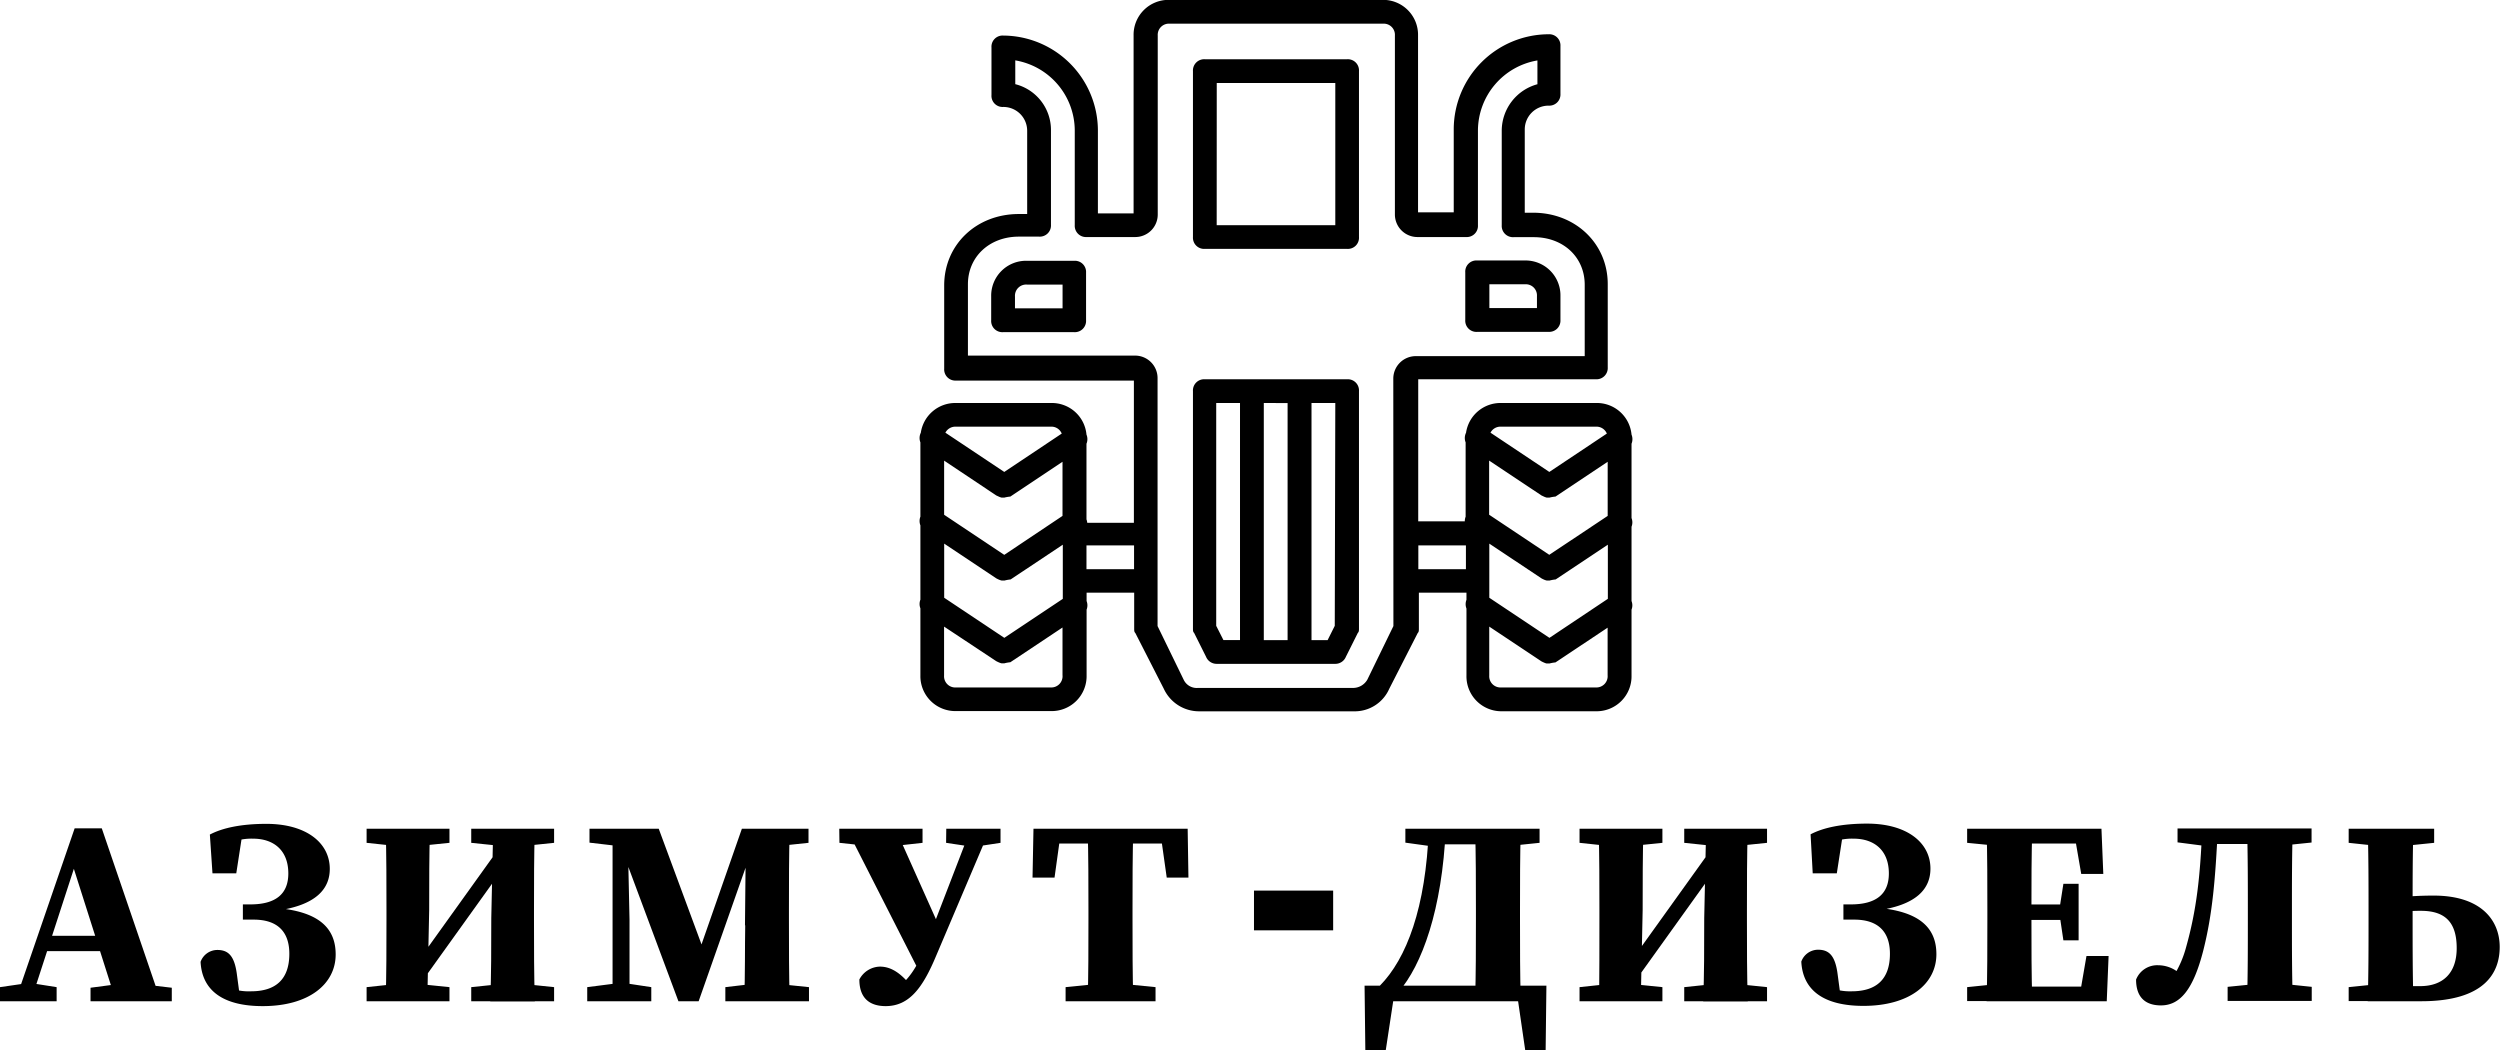 <svg id="logo" data-name="Слой 1" xmlns="http://www.w3.org/2000/svg" viewBox="0 0 420.28 176.56">
  <g>
    <path class="cls-1" d="M42.72,231.8l4.54-.66h.79l4.19.66v2.37H42.72Zm12.55-26.7h4.56l9.93,29.07H62.22l-7.54-23.7,1.65-2.23L47.9,234.17H45.28Zm-4.75,18.07H62.44l1,2.58H49.78Zm7.42,8.73,5-.66h3l5.66.66v2.27H57.94Z" transform="translate(-42.72 -65.85)"/>
    <path class="cls-1" d="M84.92,232.5c4.14,0,6.44-2,6.44-6.31,0-3.72-2-5.74-6-5.74H83.55v-2.56H84.8c4.26,0,6.39-1.74,6.39-5.2,0-3.93-2.5-5.85-5.92-5.85a9.2,9.2,0,0,0-3.85.71V206.3l2.1-.63-1.08,7h-4L78,206.15c2.16-1.14,5.34-1.8,9.51-1.8,6.65,0,10.65,3.16,10.65,7.57,0,3.18-2.07,6.21-9.46,7.09v-.55c7.69.53,10.45,3.46,10.45,7.84,0,5-4.53,8.69-12.26,8.69-6.81,0-10.21-2.72-10.45-7.44a3,3,0,0,1,2.81-2c1.8,0,2.86.92,3.28,4l.56,4.19-2.25-2A9.15,9.15,0,0,0,84.92,232.5Z" transform="translate(-42.72 -65.85)"/>
    <path class="cls-1" d="M104.35,205.17h13.93v2.37l-6.44.66h-1.3l-6.19-.66Zm0,26.63,6.19-.66h1.3l6.44.66v2.37H104.35Zm3.34-11.31v-1.64c0-4.54,0-9.14-.13-13.68H115c-.13,4.46-.13,9.05-.13,13.68l-.32,15.32h-7C107.69,229.71,107.69,225.12,107.69,220.49Zm2.93,10.27,16.49-23,2.49.85-16.49,23Zm11.32-25.59h13.93v2.37l-6.35.66h-1.23l-6.35-.66Zm0,26.63,6.35-.66h1.23l6.35.66v2.37H121.94Zm3.37-11.59.32-15h7c-.14,4.46-.14,9.05-.14,13.68v1.64c0,4.54,0,9.14.14,13.68h-7.49C125.31,229.71,125.31,225.12,125.31,220.21Z" transform="translate(-42.72 -65.85)"/>
    <path class="cls-1" d="M141.44,231.8l5.14-.66h1.27l4.36.66v2.37H141.44Zm.38-26.63h6.3l.07,3h-.72l-5.65-.66Zm3.88,0h2.52l.33,15.29v13.71H145.7Zm.26,0h7.5l7.95,21.49h-1.47l7.5-21.49h2.92l-10.19,29h-3.4Zm18.7,26.63,5.65-.66h2l6.41.66v2.37H164.66Zm3.3-10.39.16-16.24h7.36c-.13,4.52-.13,9.11-.13,13.68v1.64c0,4.61,0,9.2.13,13.68h-7.65C168,229.65,167.93,225.06,168,221.41Zm3.68-16.24h7v2.37l-6.25.66h-.7Z" transform="translate(-42.72 -65.85)"/>
    <path class="cls-1" d="M183.81,205.17h14v2.37l-5.92.66H190l-6.16-.66Zm1.24,0h8.21l7.46,16.68-3.36,7.53Zm5.6,23.18c1.87,0,3.5,1.1,5.22,3.22L193,233.65l-.4-1.13c2.67-1.43,4.35-4.15,5.71-7.61l7.61-19.74h3.25l-9.06,21.33c-2.23,5.34-4.49,8.49-8.5,8.49-2.45,0-4.42-1.11-4.42-4.48A4,4,0,0,1,190.65,228.35Zm11.15-23.18h9.12v2.37l-3.95.6h-1.2l-4-.6Z" transform="translate(-42.72 -65.85)"/>
    <path class="cls-1" d="M217.94,207.66l3.2-2.49L220,213.38H216.3l.16-8.21h25.92l.13,8.21h-3.65l-1.16-8.21,3.17,2.49Zm12.38,23.48,6.66.66v2.37H221.86V231.8l6.53-.66Zm-4.62-12.29c0-4.54,0-9.14-.13-13.68h7.67c-.13,4.46-.13,9.05-.13,13.68v1.61c0,4.57,0,9.17.13,13.71h-7.67c.13-4.46.13-9,.13-13.68Z" transform="translate(-42.72 -65.85)"/>
    <path class="cls-1" d="M272.12,231.55h30.57l-.13,10.87h-3.43l-1.56-10.74,2.68,2.49H274.42l2.89-2.49-1.63,10.74h-3.43Zm10.8-26.38h2.85c-.6,13.55-4,23-8,27.5l-3.1-1.09C279.2,227,282.42,218.43,282.92,205.17Zm-3.94,0h5.38v3h-.61l-4.77-.66Zm5.38,0h10.18v2.62H284.36Zm6.48,15.32v-1.6c0-4.67,0-9.26-.14-13.72h7.68c-.13,4.54-.13,9.14-.13,13.68v1.64c0,4.63,0,9.22.13,13.68H290.7C290.84,229.63,290.84,225,290.84,220.49Zm3.7-15.32h7v2.37l-6.4.66h-.64Z" transform="translate(-42.72 -65.85)"/>
    <path class="cls-1" d="M308.26,205.17h13.93v2.37l-6.44.66h-1.3l-6.19-.66Zm0,26.63,6.19-.66h1.3l6.44.66v2.37H308.26Zm3.34-11.31v-1.64c0-4.54,0-9.14-.13-13.68H319c-.13,4.46-.13,9.05-.13,13.68l-.32,15.32h-7C311.6,229.71,311.6,225.12,311.6,220.49Zm2.93,10.27,16.49-23,2.49.85-16.49,23Zm11.33-25.59h13.92v2.37l-6.35.66H332.2l-6.34-.66Zm0,26.63,6.34-.66h1.23l6.35.66v2.37H325.86Zm3.36-11.59.32-15h7c-.14,4.46-.14,9.05-.14,13.68v1.64c0,4.54,0,9.14.14,13.68h-7.49C329.22,229.71,329.22,225.12,329.22,220.21Z" transform="translate(-42.72 -65.85)"/>
    <path class="cls-1" d="M354,232.5c4.14,0,6.44-2,6.44-6.31,0-3.72-2-5.74-6-5.74h-1.82v-2.56h1.25c4.26,0,6.39-1.74,6.39-5.2,0-3.93-2.5-5.85-5.92-5.85a9.17,9.17,0,0,0-3.85.71V206.3l2.1-.63-1.08,7h-4.05l-.36-6.56c2.16-1.14,5.34-1.8,9.51-1.8,6.65,0,10.64,3.16,10.64,7.57,0,3.18-2.06,6.21-9.45,7.09v-.55c7.69.53,10.45,3.46,10.45,7.84,0,5-4.53,8.69-12.26,8.69-6.81,0-10.21-2.72-10.45-7.44a3,3,0,0,1,2.81-2c1.8,0,2.86.92,3.28,4l.56,4.19-2.25-2A9.15,9.15,0,0,0,354,232.5Z" transform="translate(-42.72 -65.85)"/>
    <path class="cls-1" d="M373.42,207.54v-2.37h7.11v3h-.7Zm7.11,23.6v3h-7.11V231.8l6.41-.66Zm-3.71-12.29c0-4.54,0-9.14-.13-13.68h7.68c-.14,4.46-.14,9.05-.14,13.68v1.46c0,4.72,0,9.32.14,13.86h-7.68c.13-4.46.13-9,.13-13.68Zm14.47-13.68,3.2,2.49h-14v-2.49H396l.31,7.6H392.6Zm-1,15.33h-9.72v-2.6h9.72Zm6.91,6.07-.31,7.6H380.53v-2.46h14.84l-3.2,2.46,1.31-7.6Zm-8.26-7.91.66-4.23h2.56v9.5h-2.56l-.66-4.45Z" transform="translate(-42.72 -65.85)"/>
    <path class="cls-1" d="M405.56,228.12a5.46,5.46,0,0,1,4,1.8l-1.65.35a17.76,17.76,0,0,0,2.34-5.26c1.73-6.19,2.36-11.79,2.68-19.84h2.63c-.4,8.25-.88,14.34-2.46,20.54-1.64,6.36-3.81,9.16-7.1,9.16-2.54,0-4.18-1.29-4.18-4.34A3.81,3.81,0,0,1,405.56,228.12Zm3.23-23h5.52v3h-.44l-5.08-.66Zm5.52,0h10v2.62h-10Zm2.9,26.63,6.57-.66H425l6.35.66v2.37H417.21Zm3.4-11.34v-1.61c0-4.57,0-9.16-.13-13.68h7.68c-.14,4.48-.14,9.07-.14,13.68v1.64c0,4.57,0,9.16.14,13.68h-7.68C420.61,229.69,420.61,225.1,420.61,220.46Zm3.71-15.29h7v2.37l-6.41.66h-.63Z" transform="translate(-42.72 -65.85)"/>
    <path class="cls-1" d="M437.56,205.17h14.37v2.37l-6.45.66h-1.73l-6.19-.66Zm0,26.63,6.41-.66h.7v3h-7.11Zm3.34-11.31v-1.64c0-4.54,0-9.14-.14-13.68h7.68c-.13,4.46-.13,9.05-.13,12.63v2.66c0,4.57,0,9.17.13,13.71h-7.68C440.9,229.71,440.9,225.12,440.9,220.49Zm3.77,11.14h4.91c3.84,0,6.14-2.21,6.14-6.38s-1.76-6.28-6-6.28a27.77,27.77,0,0,0-5.1.44v-2.56a59.1,59.1,0,0,1,7.24-.44c7.94,0,11.09,4.12,11.09,8.64,0,4.3-2.48,9.12-13.19,9.12h-5.14Z" transform="translate(-42.72 -65.85)"/>
  </g>
  <g>
    <path class="cls-1" d="M317,152.94V140.45a2.06,2.06,0,0,0,0-1.54,5.85,5.85,0,0,0-6-5.31H295.08a5.85,5.85,0,0,0-5.9,5,2,2,0,0,0-.07,1.62v12.49a2.14,2.14,0,0,0-.14.78h-7.83V129.61H311a1.89,1.89,0,0,0,2-2v-14c0-6.77-5.38-12-12.56-12h-1.39v-14a4,4,0,0,1,4-4,1.88,1.88,0,0,0,2-2v-8a1.88,1.88,0,0,0-2-2,16,16,0,0,0-15.94,15.94v14h-6V71.83a5.87,5.87,0,0,0-6-6H239.29a5.87,5.87,0,0,0-6,6v29.89h-6v-14A16,16,0,0,0,211.4,71.83a1.87,1.87,0,0,0-2,2v8a1.87,1.87,0,0,0,2,2,4,4,0,0,1,4,4v14H214c-7.17,0-12.55,5.18-12.55,12v14a1.88,1.88,0,0,0,2,2h29.89v23.91h-7.84a2.42,2.42,0,0,0-.13-.58V140.45a2,2,0,0,0,0-1.54,5.84,5.84,0,0,0-5.94-5.31H203.43a5.85,5.85,0,0,0-5.91,5,2,2,0,0,0-.07,1.62v12.49a2,2,0,0,0,0,1.46v12.49a2,2,0,0,0,0,1.46v11.27a5.87,5.87,0,0,0,6,6h15.94a5.87,5.87,0,0,0,6-6V168.34a2,2,0,0,0,0-1.45v-1.41h8v6c0,.4,0,.6.2.8l4.78,9.36a6.53,6.53,0,0,0,6,3.79h25.9a6.34,6.34,0,0,0,6-3.79l4.78-9.36c.2-.2.2-.4.2-.8v-6h8v1.21a2,2,0,0,0,0,1.46v11.27a5.87,5.87,0,0,0,6,6H311a5.87,5.87,0,0,0,6-6V168.34a2,2,0,0,0,0-1.45V154.4A2,2,0,0,0,317,152.94Zm-13.8,20.14-10.11-6.74v-9.1l8.77,5.84c.16.09.33.17.49.24a2.78,2.78,0,0,0,.38.12h0l.1,0h.42a6.48,6.48,0,0,1,1-.18l8.77-5.84v9.1Zm-1.34-23.94.49.23a2.84,2.84,0,0,0,.38.13h0l.1,0,.18,0,.21,0h0a6.44,6.44,0,0,1,1-.17l8.77-5.85v9.1l-9.82,6.54-10.11-6.74v-9.1Zm-6.78-11.56H311a1.88,1.88,0,0,1,1.85,1.16l-9.67,6.45-9.89-6.6A1.88,1.88,0,0,1,295.08,137.58Zm-83.53,21.55-10.11-6.74v-9.1l8.76,5.85.5.23a2.43,2.43,0,0,0,.38.13h0l.11,0,.18,0,.2,0h0a6.55,6.55,0,0,1,1-.17l8.77-5.85v9.1Zm-8.12-21.55h15.94a1.86,1.86,0,0,1,1.84,1.16l-9.66,6.45-9.9-6.6A1.89,1.89,0,0,1,203.43,137.58Zm15.94,43.84H203.43a1.88,1.88,0,0,1-2-2v-8.23L210.2,177c.17.08.33.17.5.23a1.71,1.71,0,0,0,.38.13h0l.11,0h.18l.2,0h0a6.6,6.6,0,0,1,1-.18l8.77-5.84v8A1.89,1.89,0,0,1,219.37,181.42Zm2-14.88-9.81,6.54-10.11-6.74v-9.1l8.76,5.84c.17.09.33.17.5.24a2.4,2.4,0,0,0,.38.12h0l.11,0h.42a6.6,6.6,0,0,1,1-.18l8.77-5.84v9.1Zm4-5v-4h8v4Zm51.6,9.56-4.38,9a2.77,2.77,0,0,1-2.39,1.4h-26.1a2.43,2.43,0,0,1-2.4-1.4l-4.38-9V129.41a3.78,3.78,0,0,0-3.78-3.78h-28.1v-12c0-4.58,3.59-8,8.57-8h3.39a1.88,1.88,0,0,0,2-2V87.77a7.94,7.94,0,0,0-6-7.77V76a12,12,0,0,1,10,11.76v15.94a1.89,1.89,0,0,0,2,2h8.17a3.78,3.78,0,0,0,3.78-3.78V71.83a1.88,1.88,0,0,1,2-2h35.87a1.88,1.88,0,0,1,2,2v30.08a3.79,3.79,0,0,0,3.79,3.79h8.17a1.88,1.88,0,0,0,2-2V87.77a12,12,0,0,1,10-11.76v4a8.12,8.12,0,0,0-6,7.77v15.94a1.89,1.89,0,0,0,2,2h3.38c5,0,8.57,3.39,8.57,8v12H280.74a3.78,3.78,0,0,0-3.79,3.78Zm4.19-9.56v-4h8v4ZM311,181.42H295.08a1.89,1.89,0,0,1-2-2v-8.23l8.77,5.84a5.4,5.4,0,0,0,.49.23,1.9,1.9,0,0,0,.38.13h0l.1,0h.18l.21,0h0a6.48,6.48,0,0,1,1-.18l8.77-5.84v8A1.89,1.89,0,0,1,311,181.42Z" transform="translate(-42.72 -65.85)"/>
    <path class="cls-1" d="M245.27,107.69h23.91a1.87,1.87,0,0,0,2-2V77.81a1.88,1.88,0,0,0-2-2H245.27a1.89,1.89,0,0,0-2,2V105.7A1.88,1.88,0,0,0,245.27,107.69Zm2-27.89h19.93v23.91H247.26Z" transform="translate(-42.72 -65.85)"/>
    <path class="cls-1" d="M269.18,129.61H245.27a1.88,1.88,0,0,0-2,2v39.85c0,.4,0,.6.2.8l2,4a1.92,1.92,0,0,0,1.79,1.19h19.93a1.91,1.91,0,0,0,1.79-1.19l2-4c.2-.2.2-.4.2-.8V131.6A1.88,1.88,0,0,0,269.18,129.61Zm-10,4v39.85h-4V133.6Zm-12,37.45V133.6h4v39.85h-2.79Zm19.93,0-1.2,2.4H263.2V133.6h4Z" transform="translate(-42.72 -65.85)"/>
    <path class="cls-1" d="M223.35,109.69h-8a5.87,5.87,0,0,0-6,6v4a1.88,1.88,0,0,0,2,2h11.95a1.89,1.89,0,0,0,2-2v-8A1.88,1.88,0,0,0,223.35,109.69Zm-2,8h-8v-2a1.88,1.88,0,0,1,2-2h6v4Z" transform="translate(-42.72 -65.85)"/>
    <path class="cls-1" d="M291.1,121.64h11.95a1.89,1.89,0,0,0,2-2v-4a5.87,5.87,0,0,0-6-6h-8a1.87,1.87,0,0,0-2,2v8A1.88,1.88,0,0,0,291.1,121.64Zm2-8h6a1.88,1.88,0,0,1,2,2v2h-8Z" transform="translate(-42.72 -65.85)"/>
  </g>
  <path class="cls-1" d="M253.53,222.25h13.31v-6.68H253.53Z" transform="translate(-42.72 -65.85)"/>
</svg>
